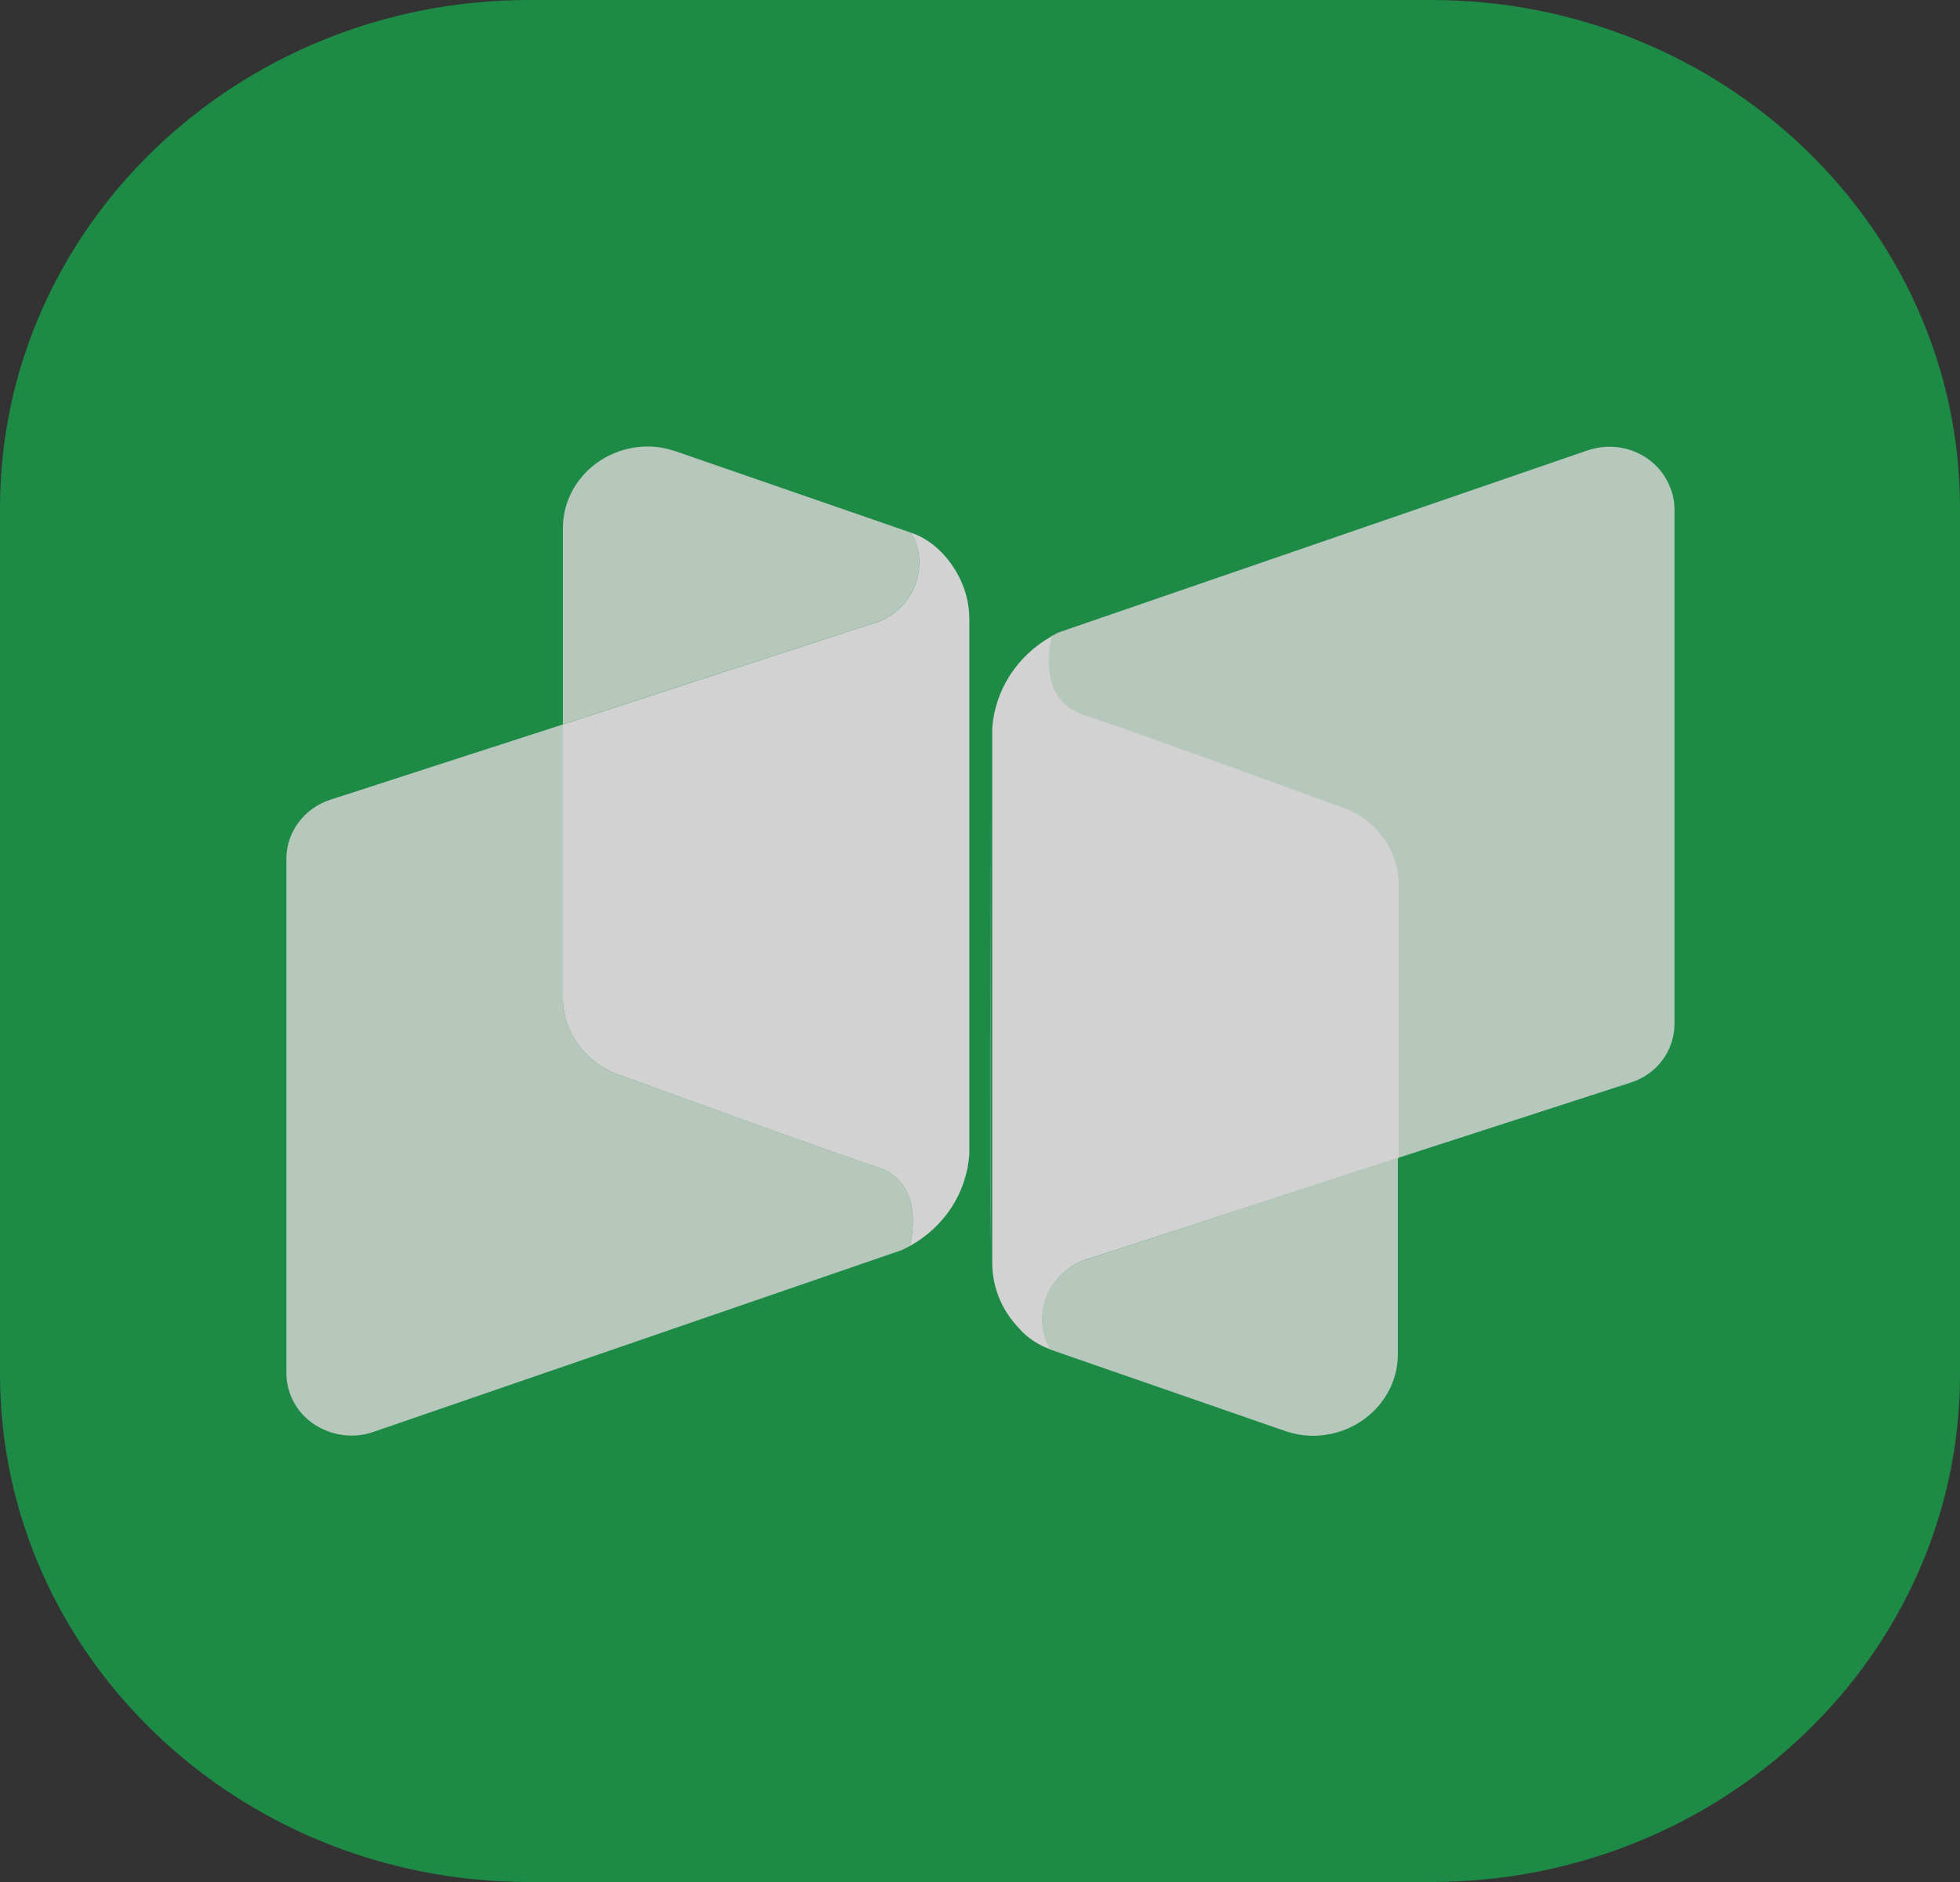 <svg width="50" height="48" viewBox="0 0 50 48" fill="none" xmlns="http://www.w3.org/2000/svg">
<rect x="0" y="0" width="50" height="48" fill="#333333" stroke="none"/>
<g opacity="0.78">
<path d="M36.505 48H13.495C6.047 48 0 42.193 0 35.04V12.96C0 5.807 6.047 0 13.495 0H36.505C43.953 0 50 5.807 50 12.96V35.057C50 42.209 43.953 48 36.505 48Z" fill="#17A34A"/>
<path d="M7.305 35.011V21.904C7.305 21.215 7.766 20.608 8.432 20.395L14.36 18.476V25.448C14.36 26.317 14.923 27.088 15.76 27.4C17.793 28.138 21.398 29.45 22.371 29.762C23.465 30.107 23.328 31.304 23.208 31.78C23.14 31.813 23.089 31.845 23.02 31.878L9.525 36.521C8.671 36.816 7.715 36.389 7.407 35.569C7.339 35.389 7.305 35.208 7.305 35.011Z" fill="white" fill-opacity="0.84"/>
<path d="M14.359 18.475V13.472C14.359 12.323 15.333 11.388 16.529 11.388C16.785 11.388 17.024 11.437 17.263 11.519L23.242 13.586L23.345 13.783C23.669 14.636 23.225 15.571 22.337 15.883C22.32 15.883 22.303 15.899 22.268 15.899L14.359 18.475Z" fill="white" fill-opacity="0.84"/>
<path d="M23.242 13.588L23.345 13.785C23.669 14.638 23.225 15.573 22.337 15.885C22.32 15.885 22.303 15.901 22.268 15.901L14.359 18.477V25.449C14.359 26.318 14.923 27.089 15.76 27.401C17.793 28.139 21.397 29.451 22.371 29.763C23.464 30.108 23.328 31.305 23.208 31.781C24.096 31.289 24.66 30.419 24.728 29.435V15.786C24.728 15.163 24.472 14.572 24.045 14.113C23.823 13.883 23.55 13.687 23.242 13.588Z" fill="white"/>
<path d="M42.717 12.997V26.105C42.717 26.794 42.273 27.401 41.59 27.614L35.662 29.533V22.561C35.662 21.692 35.099 20.921 34.261 20.609C32.246 19.871 28.624 18.558 27.651 18.247C26.557 17.902 26.694 16.705 26.814 16.229C26.882 16.196 26.933 16.163 27.002 16.131L40.496 11.488C41.368 11.193 42.307 11.619 42.615 12.456C42.683 12.62 42.717 12.817 42.717 12.997Z" fill="white" fill-opacity="0.84"/>
<path d="M25.266 20.444V31.846C25.248 29.844 25.266 23.594 25.266 20.444Z" fill="white"/>
<path d="M35.66 29.532V34.535C35.66 35.684 34.687 36.619 33.491 36.619C33.234 36.619 32.995 36.57 32.756 36.488L26.794 34.421L26.692 34.224C26.367 33.371 26.812 32.436 27.7 32.124C27.717 32.124 27.734 32.108 27.768 32.108L35.66 29.532Z" fill="white" fill-opacity="0.84"/>
<path d="M26.799 34.418L26.696 34.221C26.372 33.368 26.816 32.433 27.704 32.122C27.721 32.122 27.738 32.105 27.772 32.105L35.681 29.53V22.558C35.681 21.688 35.118 20.917 34.281 20.606C32.265 19.867 28.644 18.555 27.67 18.243C26.577 17.899 26.713 16.701 26.833 16.226C25.945 16.718 25.381 17.604 25.312 18.571V32.204C25.312 32.827 25.552 33.418 25.996 33.877C26.201 34.123 26.491 34.303 26.799 34.418Z" fill="white"/>
</g>
</svg>
